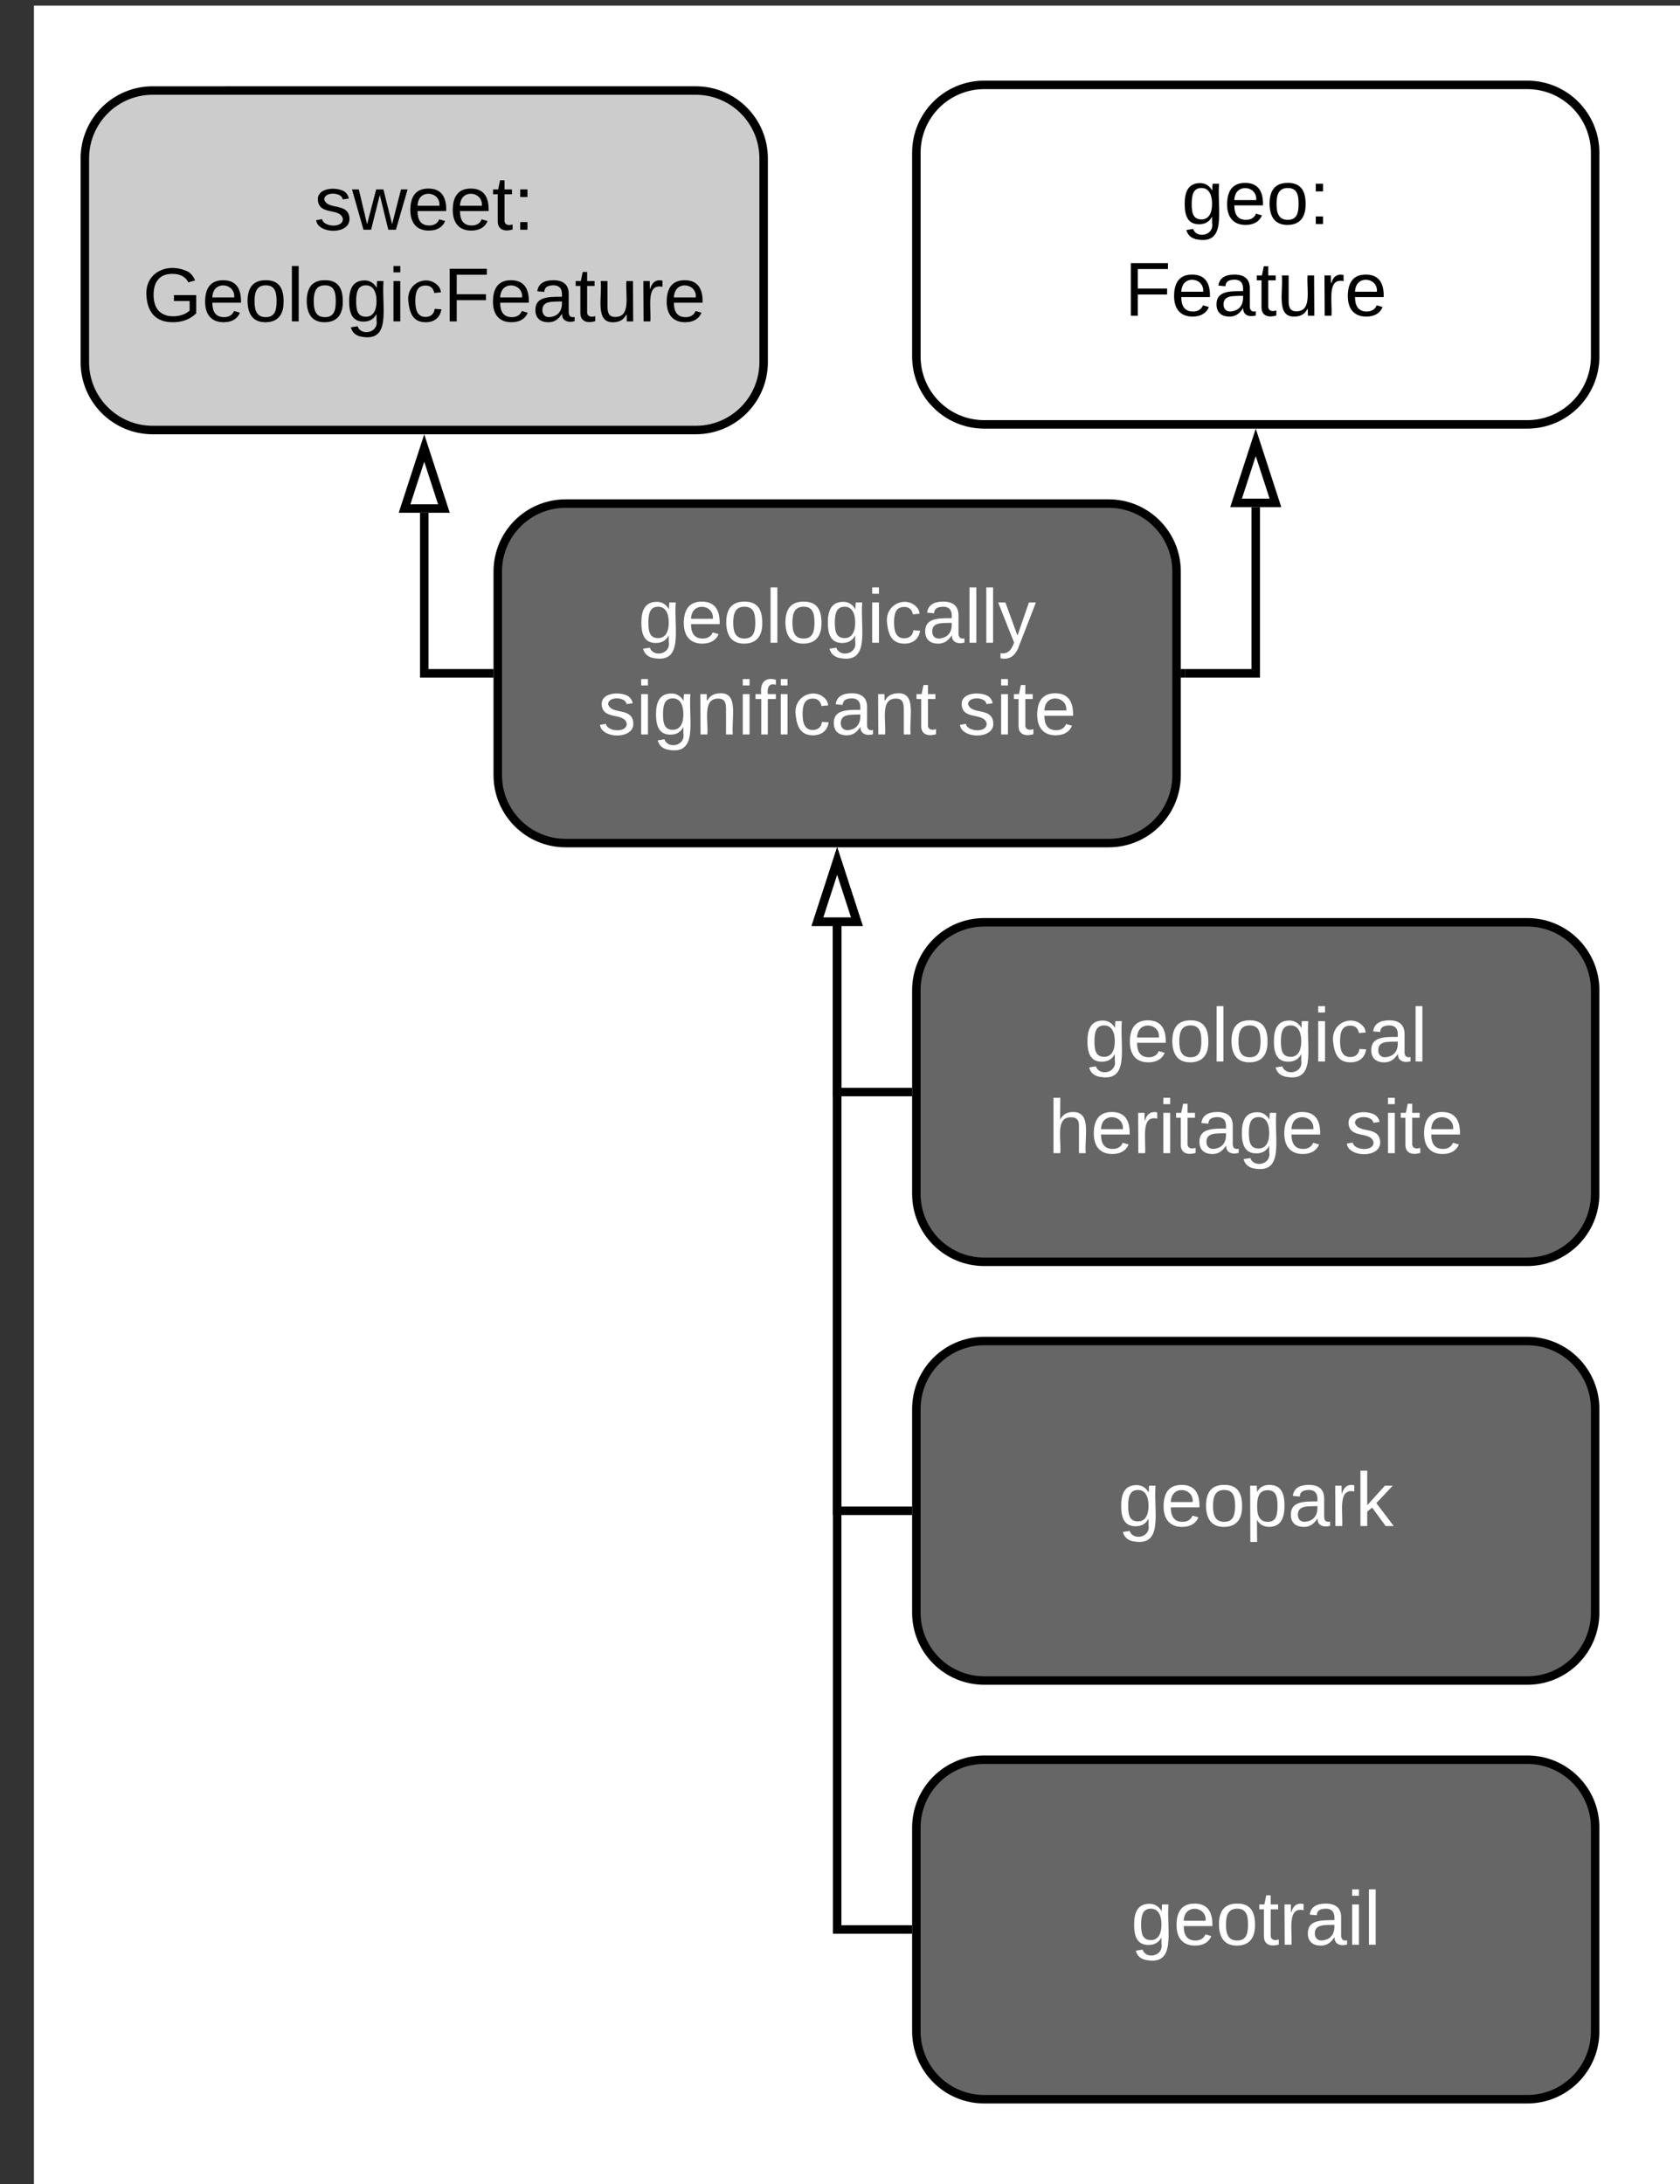 <svg xmlns="http://www.w3.org/2000/svg" xmlns:xlink="http://www.w3.org/1999/xlink" xmlns:lucid="lucid" width="396" height="514.67"><rect width="100%" height="100%" fill="#333333" stroke="none"/><g transform="translate(8 1.333)" lucid:page-tab-id="YqAOuwwMfGIs"><path d="M0 0h1870.4v1323.2H0z" fill="#fff"/><a xlink:href="../geofeatures.html#geologicallysignificantsite" target="_top"><path d="M125.33 117.33c-8.83 0-16 7.17-16 16v48c0 8.84 7.17 16 16 16h128c8.84 0 16-7.16 16-16v-48c0-8.83-7.16-16-16-16z" stroke="#000" stroke-width="2" fill="#666"/><use xlink:href="#a" transform="matrix(1,0,0,1,117.333,125.333) translate(25.1 24.8)"/><use xlink:href="#b" transform="matrix(1,0,0,1,117.333,125.333) translate(15.6 46.4)"/><use xlink:href="#c" transform="matrix(1,0,0,1,117.333,125.333) translate(100.45 46.4)"/><path class="lucid-link lucid-hotspot lucid-overlay-hotspot" d="M125.33 117.33c-8.83 0-16 7.17-16 16v48c0 8.84 7.17 16 16 16h128c8.84 0 16-7.16 16-16v-48c0-8.83-7.16-16-16-16z" fill="none"/></a><a xlink:href="../geofeatures.html#geologicalheritagesite" target="_top"><path d="M224 216c-8.84 0-16 7.16-16 16v48c0 8.84 7.16 16 16 16h128c8.84 0 16-7.16 16-16v-48c0-8.84-7.16-16-16-16z" stroke="#000" stroke-width="2" fill="#666"/><use xlink:href="#d" transform="matrix(1,0,0,1,216,224) translate(31.575 24.8)"/><use xlink:href="#e" transform="matrix(1,0,0,1,216,224) translate(23.075 46.4)"/><use xlink:href="#c" transform="matrix(1,0,0,1,216,224) translate(92.975 46.4)"/><path class="lucid-link lucid-hotspot lucid-overlay-hotspot" d="M224 216c-8.84 0-16 7.16-16 16v48c0 8.84 7.16 16 16 16h128c8.84 0 16-7.16 16-16v-48c0-8.84-7.16-16-16-16z" fill="none"/></a><a xlink:href="../geofeatures.html#geopark" target="_top"><path d="M224 314.67c-8.84 0-16 7.16-16 16v48c0 8.83 7.16 16 16 16h128c8.84 0 16-7.17 16-16v-48c0-8.84-7.16-16-16-16z" stroke="#000" stroke-width="2" fill="#666"/><use xlink:href="#f" transform="matrix(1,0,0,1,216,322.667) translate(39.525 35.6)"/><path class="lucid-link lucid-hotspot lucid-overlay-hotspot" d="M224 314.67c-8.84 0-16 7.16-16 16v48c0 8.83 7.16 16 16 16h128c8.84 0 16-7.17 16-16v-48c0-8.84-7.16-16-16-16z" fill="none"/></a><a xlink:href="http://www.opengis.net/ont/geosparql#Feature" target="_top"><path d="M224 18.67c-8.84 0-16 7.16-16 16v48c0 8.83 7.16 16 16 16h128c8.84 0 16-7.17 16-16v-48c0-8.84-7.16-16-16-16z" stroke="#000" stroke-width="2" fill="#fff"/><use xlink:href="#g" transform="matrix(1,0,0,1,216,26.667) translate(54.5 24.8)"/><use xlink:href="#h" transform="matrix(1,0,0,1,216,26.667) translate(41.05 46.4)"/><path class="lucid-link lucid-hotspot lucid-overlay-hotspot" d="M224 18.67c-8.84 0-16 7.16-16 16v48c0 8.83 7.16 16 16 16h128c8.84 0 16-7.17 16-16v-48c0-8.84-7.16-16-16-16z" fill="none"/></a><a xlink:href="../geofeatures.html#geologicfeature" target="_top"><path d="M28 20c-8.84 0-16 7.16-16 16v48c0 8.84 7.16 16 16 16h128c8.84 0 16-7.16 16-16V36c0-8.84-7.16-16-16-16z" stroke="#000" stroke-width="2" fill="#ccc"/><use xlink:href="#i" transform="matrix(1,0,0,1,20,28) translate(46.025 24.8)"/><use xlink:href="#j" transform="matrix(1,0,0,1,20,28) translate(5.6 46.4)"/><path class="lucid-link lucid-hotspot lucid-overlay-hotspot" d="M28 20c-8.84 0-16 7.16-16 16v48c0 8.84 7.16 16 16 16h128c8.84 0 16-7.16 16-16V36c0-8.84-7.16-16-16-16z" fill="none"/></a><path d="M107.33 157.33H92V119.5" stroke="#000" stroke-width="2" fill="none"/><path d="M108.33 158.33h-1.02v-2h1.03z"/><path d="M92 104.24l4.64 14.26h-9.28z" stroke="#000" stroke-width="2" fill="#fff"/><path d="M271.33 157.33H288v-39.16" stroke="#000" stroke-width="2" fill="none"/><path d="M271.36 158.33h-1.03v-2h1.03z"/><path d="M288 102.9l4.64 14.27h-9.28z" stroke="#000" stroke-width="2" fill="#fff"/><a xlink:href="../geofeatures.html#geotrail" target="_top"><path d="M224 413.33c-8.84 0-16 7.17-16 16v48c0 8.84 7.16 16 16 16h128c8.84 0 16-7.16 16-16v-48c0-8.83-7.16-16-16-16z" stroke="#000" stroke-width="2" fill="#666"/><use xlink:href="#k" transform="matrix(1,0,0,1,216,421.333) translate(42.575 35.6)"/><path class="lucid-link lucid-hotspot lucid-overlay-hotspot" d="M224 413.33c-8.84 0-16 7.17-16 16v48c0 8.84 7.16 16 16 16h128c8.84 0 16-7.16 16-16v-48c0-8.83-7.16-16-16-16z" fill="none"/></a><path d="M206 256h-16.67v-39.16" stroke="#000" stroke-width="2" fill="none"/><path d="M207 257h-1.03v-2H207z"/><path d="M189.33 201.57l4.64 14.27h-9.27z" stroke="#000" stroke-width="2" fill="#fff"/><path d="M206 354.67h-16.67V216.84" stroke="#000" stroke-width="2" fill="none"/><path d="M207 355.67h-1.03v-2H207z"/><path d="M189.33 201.57l4.64 14.27h-9.27z" stroke="#000" stroke-width="2" fill="#fff"/><path d="M206 453.33h-16.67v-236.5" stroke="#000" stroke-width="2" fill="none"/><path d="M207 454.33h-1.03v-2H207z"/><path d="M189.33 201.57l4.64 14.27h-9.27z" stroke="#000" stroke-width="2" fill="#fff"/><defs><path fill="#fff" d="M177-190C167-65 218 103 67 71c-23-6-38-20-44-43l32-5c15 47 100 32 89-28v-30C133-14 115 1 83 1 29 1 15-40 15-95c0-56 16-97 71-98 29-1 48 16 59 35 1-10 0-23 2-32h30zM94-22c36 0 50-32 50-73 0-42-14-75-50-75-39 0-46 34-46 75s6 73 46 73" id="l"/><path fill="#fff" d="M100-194c63 0 86 42 84 106H49c0 40 14 67 53 68 26 1 43-12 49-29l28 8c-11 28-37 45-77 45C44 4 14-33 15-96c1-61 26-98 85-98zm52 81c6-60-76-77-97-28-3 7-6 17-6 28h103" id="m"/><path fill="#fff" d="M100-194c62-1 85 37 85 99 1 63-27 99-86 99S16-35 15-95c0-66 28-99 85-99zM99-20c44 1 53-31 53-75 0-43-8-75-51-75s-53 32-53 75 10 74 51 75" id="n"/><path fill="#fff" d="M24 0v-261h32V0H24" id="o"/><path fill="#fff" d="M24-231v-30h32v30H24zM24 0v-190h32V0H24" id="p"/><path fill="#fff" d="M96-169c-40 0-48 33-48 73s9 75 48 75c24 0 41-14 43-38l32 2c-6 37-31 61-74 61-59 0-76-41-82-99-10-93 101-131 147-64 4 7 5 14 7 22l-32 3c-4-21-16-35-41-35" id="q"/><path fill="#fff" d="M141-36C126-15 110 5 73 4 37 3 15-17 15-53c-1-64 63-63 125-63 3-35-9-54-41-54-24 1-41 7-42 31l-33-3c5-37 33-52 76-52 45 0 72 20 72 64v82c-1 20 7 32 28 27v20c-31 9-61-2-59-35zM48-53c0 20 12 33 32 33 41-3 63-29 60-74-43 2-92-5-92 41" id="r"/><path fill="#fff" d="M179-190L93 31C79 59 56 82 12 73V49c39 6 53-20 64-50L1-190h34L92-34l54-156h33" id="s"/><g id="a"><use transform="matrix(0.05,0,0,0.05,0,0)" xlink:href="#l"/><use transform="matrix(0.05,0,0,0.05,10,0)" xlink:href="#m"/><use transform="matrix(0.05,0,0,0.05,20,0)" xlink:href="#n"/><use transform="matrix(0.05,0,0,0.05,30,0)" xlink:href="#o"/><use transform="matrix(0.05,0,0,0.05,33.95,0)" xlink:href="#n"/><use transform="matrix(0.05,0,0,0.05,43.95,0)" xlink:href="#l"/><use transform="matrix(0.05,0,0,0.05,53.95,0)" xlink:href="#p"/><use transform="matrix(0.05,0,0,0.05,57.9,0)" xlink:href="#q"/><use transform="matrix(0.05,0,0,0.05,66.9,0)" xlink:href="#r"/><use transform="matrix(0.05,0,0,0.05,76.9,0)" xlink:href="#o"/><use transform="matrix(0.05,0,0,0.05,80.85,0)" xlink:href="#o"/><use transform="matrix(0.05,0,0,0.05,84.8,0)" xlink:href="#s"/></g><path fill="#fff" d="M135-143c-3-34-86-38-87 0 15 53 115 12 119 90S17 21 10-45l28-5c4 36 97 45 98 0-10-56-113-15-118-90-4-57 82-63 122-42 12 7 21 19 24 35" id="t"/><path fill="#fff" d="M117-194c89-4 53 116 60 194h-32v-121c0-31-8-49-39-48C34-167 62-67 57 0H25l-1-190h30c1 10-1 24 2 32 11-22 29-35 61-36" id="u"/><path fill="#fff" d="M101-234c-31-9-42 10-38 44h38v23H63V0H32v-167H5v-23h27c-7-52 17-82 69-68v24" id="v"/><path fill="#fff" d="M59-47c-2 24 18 29 38 22v24C64 9 27 4 27-40v-127H5v-23h24l9-43h21v43h35v23H59v120" id="w"/><g id="b"><use transform="matrix(0.05,0,0,0.05,0,0)" xlink:href="#t"/><use transform="matrix(0.05,0,0,0.05,9,0)" xlink:href="#p"/><use transform="matrix(0.05,0,0,0.05,12.95,0)" xlink:href="#l"/><use transform="matrix(0.05,0,0,0.05,22.95,0)" xlink:href="#u"/><use transform="matrix(0.05,0,0,0.05,32.95,0)" xlink:href="#p"/><use transform="matrix(0.05,0,0,0.05,36.9,0)" xlink:href="#v"/><use transform="matrix(0.05,0,0,0.05,41.9,0)" xlink:href="#p"/><use transform="matrix(0.05,0,0,0.05,45.85,0)" xlink:href="#q"/><use transform="matrix(0.05,0,0,0.05,54.85,0)" xlink:href="#r"/><use transform="matrix(0.05,0,0,0.05,64.85,0)" xlink:href="#u"/><use transform="matrix(0.05,0,0,0.05,74.85,0)" xlink:href="#w"/></g><g id="c"><use transform="matrix(0.05,0,0,0.05,0,0)" xlink:href="#t"/><use transform="matrix(0.05,0,0,0.05,9,0)" xlink:href="#p"/><use transform="matrix(0.05,0,0,0.05,12.95,0)" xlink:href="#w"/><use transform="matrix(0.05,0,0,0.05,17.95,0)" xlink:href="#m"/></g><g id="d"><use transform="matrix(0.05,0,0,0.05,0,0)" xlink:href="#l"/><use transform="matrix(0.05,0,0,0.05,10,0)" xlink:href="#m"/><use transform="matrix(0.05,0,0,0.05,20,0)" xlink:href="#n"/><use transform="matrix(0.05,0,0,0.05,30,0)" xlink:href="#o"/><use transform="matrix(0.05,0,0,0.05,33.95,0)" xlink:href="#n"/><use transform="matrix(0.05,0,0,0.05,43.95,0)" xlink:href="#l"/><use transform="matrix(0.05,0,0,0.05,53.95,0)" xlink:href="#p"/><use transform="matrix(0.05,0,0,0.05,57.9,0)" xlink:href="#q"/><use transform="matrix(0.05,0,0,0.05,66.9,0)" xlink:href="#r"/><use transform="matrix(0.05,0,0,0.05,76.9,0)" xlink:href="#o"/></g><path fill="#fff" d="M106-169C34-169 62-67 57 0H25v-261h32l-1 103c12-21 28-36 61-36 89 0 53 116 60 194h-32v-121c2-32-8-49-39-48" id="x"/><path fill="#fff" d="M114-163C36-179 61-72 57 0H25l-1-190h30c1 12-1 29 2 39 6-27 23-49 58-41v29" id="y"/><g id="e"><use transform="matrix(0.05,0,0,0.05,0,0)" xlink:href="#x"/><use transform="matrix(0.05,0,0,0.05,10,0)" xlink:href="#m"/><use transform="matrix(0.05,0,0,0.05,20,0)" xlink:href="#y"/><use transform="matrix(0.05,0,0,0.05,25.95,0)" xlink:href="#p"/><use transform="matrix(0.05,0,0,0.05,29.9,0)" xlink:href="#w"/><use transform="matrix(0.05,0,0,0.05,34.9,0)" xlink:href="#r"/><use transform="matrix(0.05,0,0,0.05,44.9,0)" xlink:href="#l"/><use transform="matrix(0.05,0,0,0.05,54.9,0)" xlink:href="#m"/></g><path fill="#fff" d="M115-194c55 1 70 41 70 98S169 2 115 4C84 4 66-9 55-30l1 105H24l-1-265h31l2 30c10-21 28-34 59-34zm-8 174c40 0 45-34 45-75s-6-73-45-74c-42 0-51 32-51 76 0 43 10 73 51 73" id="z"/><path fill="#fff" d="M143 0L79-87 56-68V0H24v-261h32v163l83-92h37l-77 82L181 0h-38" id="A"/><g id="f"><use transform="matrix(0.05,0,0,0.05,0,0)" xlink:href="#l"/><use transform="matrix(0.05,0,0,0.05,10,0)" xlink:href="#m"/><use transform="matrix(0.05,0,0,0.05,20,0)" xlink:href="#n"/><use transform="matrix(0.05,0,0,0.05,30,0)" xlink:href="#z"/><use transform="matrix(0.05,0,0,0.05,40,0)" xlink:href="#r"/><use transform="matrix(0.05,0,0,0.05,50,0)" xlink:href="#y"/><use transform="matrix(0.05,0,0,0.05,55.95,0)" xlink:href="#A"/></g><path d="M177-190C167-65 218 103 67 71c-23-6-38-20-44-43l32-5c15 47 100 32 89-28v-30C133-14 115 1 83 1 29 1 15-40 15-95c0-56 16-97 71-98 29-1 48 16 59 35 1-10 0-23 2-32h30zM94-22c36 0 50-32 50-73 0-42-14-75-50-75-39 0-46 34-46 75s6 73 46 73" id="B"/><path d="M100-194c63 0 86 42 84 106H49c0 40 14 67 53 68 26 1 43-12 49-29l28 8c-11 28-37 45-77 45C44 4 14-33 15-96c1-61 26-98 85-98zm52 81c6-60-76-77-97-28-3 7-6 17-6 28h103" id="C"/><path d="M100-194c62-1 85 37 85 99 1 63-27 99-86 99S16-35 15-95c0-66 28-99 85-99zM99-20c44 1 53-31 53-75 0-43-8-75-51-75s-53 32-53 75 10 74 51 75" id="D"/><path d="M33-154v-36h34v36H33zM33 0v-36h34V0H33" id="E"/><g id="g"><use transform="matrix(0.05,0,0,0.05,0,0)" xlink:href="#B"/><use transform="matrix(0.05,0,0,0.05,10,0)" xlink:href="#C"/><use transform="matrix(0.05,0,0,0.05,20,0)" xlink:href="#D"/><use transform="matrix(0.05,0,0,0.05,30,0)" xlink:href="#E"/></g><path d="M63-220v92h138v28H63V0H30v-248h175v28H63" id="F"/><path d="M141-36C126-15 110 5 73 4 37 3 15-17 15-53c-1-64 63-63 125-63 3-35-9-54-41-54-24 1-41 7-42 31l-33-3c5-37 33-52 76-52 45 0 72 20 72 64v82c-1 20 7 32 28 27v20c-31 9-61-2-59-35zM48-53c0 20 12 33 32 33 41-3 63-29 60-74-43 2-92-5-92 41" id="G"/><path d="M59-47c-2 24 18 29 38 22v24C64 9 27 4 27-40v-127H5v-23h24l9-43h21v43h35v23H59v120" id="H"/><path d="M84 4C-5 8 30-112 23-190h32v120c0 31 7 50 39 49 72-2 45-101 50-169h31l1 190h-30c-1-10 1-25-2-33-11 22-28 36-60 37" id="I"/><path d="M114-163C36-179 61-72 57 0H25l-1-190h30c1 12-1 29 2 39 6-27 23-49 58-41v29" id="J"/><g id="h"><use transform="matrix(0.05,0,0,0.05,0,0)" xlink:href="#F"/><use transform="matrix(0.05,0,0,0.05,10.95,0)" xlink:href="#C"/><use transform="matrix(0.05,0,0,0.05,20.95,0)" xlink:href="#G"/><use transform="matrix(0.05,0,0,0.05,30.95,0)" xlink:href="#H"/><use transform="matrix(0.05,0,0,0.05,35.95,0)" xlink:href="#I"/><use transform="matrix(0.05,0,0,0.05,45.95,0)" xlink:href="#J"/><use transform="matrix(0.05,0,0,0.05,51.9,0)" xlink:href="#C"/></g><path d="M135-143c-3-34-86-38-87 0 15 53 115 12 119 90S17 21 10-45l28-5c4 36 97 45 98 0-10-56-113-15-118-90-4-57 82-63 122-42 12 7 21 19 24 35" id="K"/><path d="M206 0h-36l-40-164L89 0H53L-1-190h32L70-26l43-164h34l41 164 42-164h31" id="L"/><g id="i"><use transform="matrix(0.05,0,0,0.05,0,0)" xlink:href="#K"/><use transform="matrix(0.05,0,0,0.05,9,0)" xlink:href="#L"/><use transform="matrix(0.05,0,0,0.05,21.95,0)" xlink:href="#C"/><use transform="matrix(0.05,0,0,0.05,31.95,0)" xlink:href="#C"/><use transform="matrix(0.05,0,0,0.05,41.95,0)" xlink:href="#H"/><use transform="matrix(0.05,0,0,0.05,46.95,0)" xlink:href="#E"/></g><path d="M143 4C61 4 22-44 18-125c-5-107 100-154 193-111 17 8 29 25 37 43l-32 9c-13-25-37-40-76-40-61 0-88 39-88 99 0 61 29 100 91 101 35 0 62-11 79-27v-45h-74v-28h105v86C228-13 192 4 143 4" id="M"/><path d="M24 0v-261h32V0H24" id="N"/><path d="M24-231v-30h32v30H24zM24 0v-190h32V0H24" id="O"/><path d="M96-169c-40 0-48 33-48 73s9 75 48 75c24 0 41-14 43-38l32 2c-6 37-31 61-74 61-59 0-76-41-82-99-10-93 101-131 147-64 4 7 5 14 7 22l-32 3c-4-21-16-35-41-35" id="P"/><g id="j"><use transform="matrix(0.05,0,0,0.05,0,0)" xlink:href="#M"/><use transform="matrix(0.05,0,0,0.05,14,0)" xlink:href="#C"/><use transform="matrix(0.05,0,0,0.05,24,0)" xlink:href="#D"/><use transform="matrix(0.05,0,0,0.05,34,0)" xlink:href="#N"/><use transform="matrix(0.05,0,0,0.05,37.95,0)" xlink:href="#D"/><use transform="matrix(0.05,0,0,0.05,47.95,0)" xlink:href="#B"/><use transform="matrix(0.05,0,0,0.05,57.95,0)" xlink:href="#O"/><use transform="matrix(0.05,0,0,0.05,61.9,0)" xlink:href="#P"/><use transform="matrix(0.05,0,0,0.05,70.9,0)" xlink:href="#F"/><use transform="matrix(0.05,0,0,0.05,81.85,0)" xlink:href="#C"/><use transform="matrix(0.05,0,0,0.05,91.85,0)" xlink:href="#G"/><use transform="matrix(0.05,0,0,0.05,101.85,0)" xlink:href="#H"/><use transform="matrix(0.05,0,0,0.05,106.85,0)" xlink:href="#I"/><use transform="matrix(0.05,0,0,0.05,116.85,0)" xlink:href="#J"/><use transform="matrix(0.05,0,0,0.05,122.8,0)" xlink:href="#C"/></g><g id="k"><use transform="matrix(0.05,0,0,0.05,0,0)" xlink:href="#l"/><use transform="matrix(0.05,0,0,0.05,10,0)" xlink:href="#m"/><use transform="matrix(0.05,0,0,0.05,20,0)" xlink:href="#n"/><use transform="matrix(0.05,0,0,0.05,30,0)" xlink:href="#w"/><use transform="matrix(0.05,0,0,0.05,35,0)" xlink:href="#y"/><use transform="matrix(0.05,0,0,0.05,40.95,0)" xlink:href="#r"/><use transform="matrix(0.05,0,0,0.05,50.95,0)" xlink:href="#p"/><use transform="matrix(0.05,0,0,0.05,54.9,0)" xlink:href="#o"/></g></defs></g></svg>
